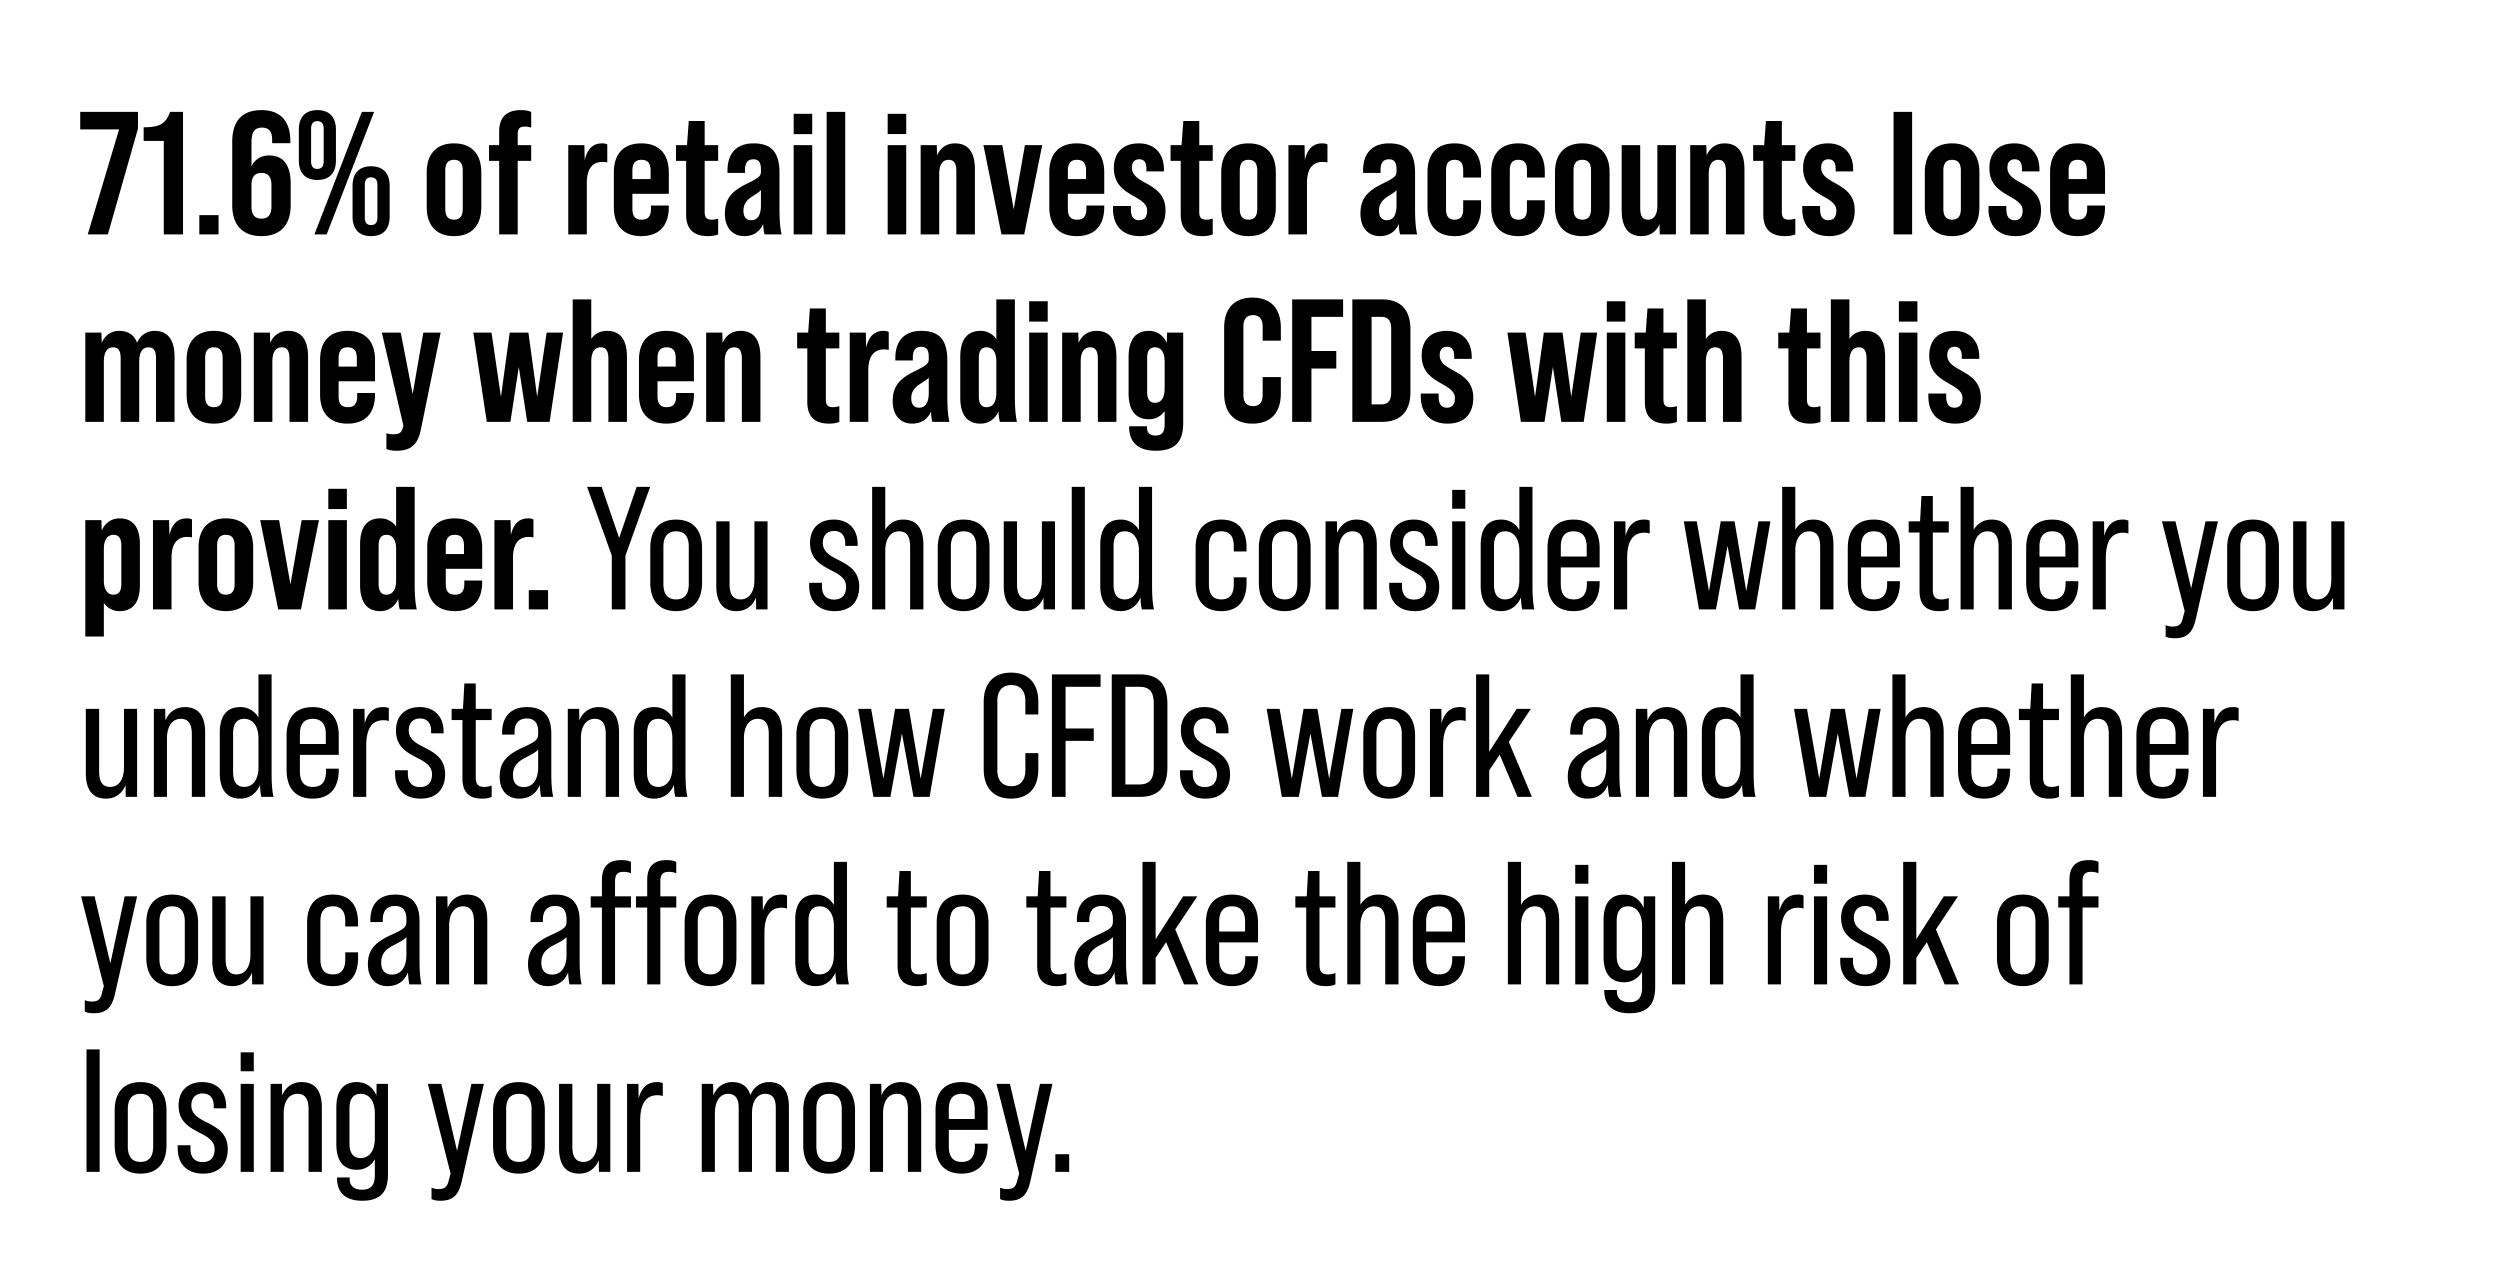 <svg width="160" height="82" viewBox="0 0 160 82" fill="none" xmlns="http://www.w3.org/2000/svg"><path fill="#fff" d="M0 0h160v82H0z"/><path d="M5.616 15h1.288L8.83 8.235V7.16H5.134v1.12h2.487L5.616 15zm4.866 0h1.232V7.16h-.829c-.28.762-.65.986-1.691.986v.873h1.288V15zm2.274 0h1.232v-1.232h-1.232V15zm3.978.112c1.21 0 1.87-.717 1.87-1.971v-1.4c0-1.154-.46-1.792-1.366-1.792-.515 0-.896.224-1.143.683v-1.5c0-.751.247-.964.684-.964.392 0 .638.213.638.773v.224h1.165v-.146c0-1.254-.628-1.971-1.837-1.971-1.277 0-1.882.717-1.882 2.038v4.055c0 1.254.661 1.971 1.87 1.971zm0-1.12c-.426 0-.639-.246-.639-.762v-1.388c0-.527.213-.773.639-.773.425 0 .638.246.638.773v1.388c0 .516-.213.762-.638.762zm3.579-2.475c.773 0 1.187-.448 1.187-1.255v-1.96c0-.806-.414-1.254-1.187-1.254-.773 0-1.187.448-1.187 1.254v1.96c0 .807.414 1.255 1.187 1.255zM20.123 15h.784l3.035-7.84h-.784L20.123 15zm.19-4.189c-.258 0-.403-.145-.403-.493V8.246c0-.347.145-.492.403-.492.246 0 .403.145.403.492v2.072c0 .348-.157.493-.403.493zm3.438 4.301c.773 0 1.188-.448 1.188-1.254v-1.96c0-.807-.415-1.255-1.188-1.255-.772 0-1.187.448-1.187 1.255v1.96c0 .806.415 1.254 1.187 1.254zm0-.706c-.257 0-.403-.145-.403-.492v-2.072c0-.348.146-.493.403-.493.247 0 .404.145.404.493v2.072c0 .347-.157.492-.404.492zm5.306.706c1.12 0 1.747-.672 1.747-1.86v-2.217c0-1.187-.627-1.859-1.747-1.859s-1.747.672-1.747 1.86v2.217c0 1.187.627 1.859 1.747 1.859zm0-1.053c-.426 0-.56-.291-.56-.694v-2.442c0-.392.123-.694.56-.694.437 0 .56.302.56.694v2.442c0 .403-.134.694-.56.694zm4.536-5.958c.123 0 .258.022.403.067V7.16a1.72 1.72 0 00-.65-.112c-.94 0-1.4.46-1.4 1.389v.851h-.649v1.008h.65V15h1.187v-4.704h.862V9.288h-.862v-.694c0-.359.123-.493.46-.493zm4.937 1.075c-.582 0-.952.358-1.109 1.075l-.022-.963h-1.03V15h1.187v-3.293c0-.885.347-1.344 1.008-1.344.1 0 .213.011.302.034V9.243a.716.716 0 00-.336-.067zm2.515 0c-1.143 0-1.759.672-1.759 1.86v2.217c0 1.187.616 1.859 1.759 1.859 1.142 0 1.758-.672 1.758-1.86v-.1h-1.142v.213c0 .504-.213.694-.594.694-.392 0-.593-.19-.593-.694v-.963h2.33v-1.367c0-1.187-.617-1.859-1.76-1.859zm-.572 2.285v-.538c0-.504.213-.694.583-.694s.582.19.582.694v.538h-1.164zm5.489-1.165V9.288h-.863V7.742H44.08l-.112 1.546h-.706v1.008h.65v3.427c0 .93.46 1.389 1.4 1.389.247 0 .448-.034.65-.112v-1.008c-.146.045-.28.067-.404.067-.336 0-.459-.134-.459-.493v-3.27h.863zM50.022 15c-.079-.325-.135-.84-.135-1.646v-2.296c0-1.255-.47-1.882-1.657-1.882-1.098 0-1.67.638-1.67 1.747v.146h1.12v-.213c0-.426.169-.66.538-.66.336 0 .482.19.482.649v.112c0 .313-.112.414-.93.817-1.008.493-1.377 1.008-1.377 1.904 0 .885.481 1.434 1.243 1.434.571 0 .997-.28 1.21-.784.01.358.056.605.09.672h1.086zm-1.938-.907c-.336 0-.504-.213-.504-.616 0-.37.18-.661.538-.885.313-.202.492-.314.582-.426v.975c0 .627-.213.952-.616.952zm2.711-5.51h1.187v-1.3h-1.187v1.3zm0 6.417h1.187V9.288h-1.187V15zm2.111 0h1.187V7.16h-1.187V15zm3.905-6.418h1.187V7.283h-1.187v1.3zm0 6.418h1.187V9.288h-1.187V15zm4.306-5.824c-.526 0-.94.28-1.142.773l-.023-.661h-1.03V15h1.187v-3.853c0-.683.269-.918.605-.918.358 0 .492.257.492.75V15h1.188v-4.155c0-1.176-.482-1.669-1.277-1.669zM64.093 15h1.456l1.153-5.712h-1.108l-.717 4.11-.728-4.11h-1.21L64.093 15zm4.82-5.824c-1.142 0-1.758.672-1.758 1.86v2.217c0 1.187.616 1.859 1.758 1.859 1.143 0 1.759-.672 1.759-1.86v-.1h-1.143v.213c0 .504-.212.694-.593.694-.392 0-.594-.19-.594-.694v-.963h2.33v-1.367c0-1.187-.616-1.859-1.759-1.859zm-.57 2.285v-.538c0-.504.212-.694.582-.694s.582.19.582.694v.538h-1.165zm4.614 3.651c1.086 0 1.635-.65 1.635-1.658 0-1.019-.672-1.41-1.277-1.747-.47-.257-.873-.504-.873-.974 0-.392.213-.538.459-.538.291 0 .47.157.47.616v.157h1.12v-.123c0-1.042-.627-1.669-1.601-1.669-1.053 0-1.602.627-1.602 1.58 0 1.074.695 1.466 1.3 1.814.447.257.828.481.828.907 0 .448-.213.616-.515.616-.302 0-.526-.18-.526-.695v-.212h-1.143v.179c0 1.097.627 1.747 1.725 1.747zm4.658-4.816V9.288h-.862V7.742h-1.02l-.112 1.546h-.705v1.008h.65v3.427c0 .93.459 1.389 1.4 1.389.246 0 .447-.034.649-.112v-1.008c-.146.045-.28.067-.403.067-.336 0-.46-.134-.46-.493v-3.27h.863zm2.29 4.816c1.12 0 1.748-.672 1.748-1.86v-2.217c0-1.187-.628-1.859-1.748-1.859s-1.747.672-1.747 1.86v2.217c0 1.187.627 1.859 1.747 1.859zm0-1.053c-.425 0-.56-.291-.56-.694v-2.442c0-.392.124-.694.56-.694.437 0 .56.302.56.694v2.442c0 .403-.134.694-.56.694zm4.716-4.883c-.583 0-.952.358-1.109 1.075l-.022-.963h-1.03V15h1.186v-3.293c0-.885.348-1.344 1.008-1.344.101 0 .213.011.303.034V9.243a.716.716 0 00-.336-.067zM90.698 15c-.078-.325-.134-.84-.134-1.646v-2.296c0-1.255-.47-1.882-1.658-1.882-1.098 0-1.669.638-1.669 1.747v.146h1.12v-.213c0-.426.168-.66.538-.66.336 0 .481.19.481.649v.112c0 .313-.112.414-.93.817-1.007.493-1.377 1.008-1.377 1.904 0 .885.482 1.434 1.243 1.434.572 0 .997-.28 1.21-.784.011.358.056.605.09.672h1.086zm-1.938-.907c-.336 0-.504-.213-.504-.616 0-.37.18-.661.538-.885.314-.202.493-.314.582-.426v.975c0 .627-.212.952-.616.952zm4.336 1.019c1.142 0 1.69-.717 1.69-1.837v-.459h-1.142v.571c0 .426-.145.672-.548.672-.404 0-.55-.246-.55-.672v-2.486c0-.426.146-.672.55-.672.403 0 .548.246.548.672v.459h1.143v-.347c0-1.12-.549-1.837-1.691-1.837-1.132 0-1.736.672-1.736 1.837v2.262c0 1.165.605 1.837 1.736 1.837zm4.08 0c1.142 0 1.69-.717 1.69-1.837v-.459h-1.142v.571c0 .426-.145.672-.549.672-.403 0-.548-.246-.548-.672v-2.486c0-.426.145-.672.548-.672.404 0 .55.246.55.672v.459h1.142v-.347c0-1.12-.55-1.837-1.692-1.837-1.13 0-1.736.672-1.736 1.837v2.262c0 1.165.605 1.837 1.736 1.837zm4.09 0c1.12 0 1.747-.672 1.747-1.86v-2.217c0-1.187-.627-1.859-1.747-1.859s-1.747.672-1.747 1.86v2.217c0 1.187.627 1.859 1.747 1.859zm0-1.053c-.425 0-.56-.291-.56-.694v-2.442c0-.392.123-.694.56-.694.437 0 .56.302.56.694v2.442c0 .403-.134.694-.56.694zm4.805-4.771v3.853c0 .683-.268.918-.604.918-.359 0-.493-.257-.493-.75V9.288h-1.187v4.155c0 1.176.481 1.669 1.276 1.669.527 0 .941-.28 1.143-.773l.022.661h1.031V9.288h-1.188zm4.297-.112c-.526 0-.94.28-1.142.773l-.022-.661h-1.031V15h1.187v-3.853c0-.683.269-.918.605-.918.359 0 .493.257.493.75V15h1.187v-4.155c0-1.176-.481-1.669-1.277-1.669zm4.533 1.12V9.288h-.863V7.742h-1.019l-.112 1.546h-.705v1.008h.649v3.427c0 .93.459 1.389 1.4 1.389.247 0 .448-.034.65-.112v-1.008a1.38 1.38 0 01-.403.067c-.336 0-.46-.134-.46-.493v-3.27h.863zm2.167 4.816c1.086 0 1.635-.65 1.635-1.658 0-1.019-.672-1.41-1.277-1.747-.47-.257-.873-.504-.873-.974 0-.392.212-.538.459-.538.291 0 .47.157.47.616v.157h1.12v-.123c0-1.042-.627-1.669-1.601-1.669-1.053 0-1.602.627-1.602 1.58 0 1.074.694 1.466 1.299 1.814.448.257.829.481.829.907 0 .448-.213.616-.515.616-.303 0-.527-.18-.527-.695v-.212h-1.142v.179c0 1.097.627 1.747 1.725 1.747zm4.121-.112h1.187V7.16h-1.187V15zm3.746.112c1.12 0 1.747-.672 1.747-1.86v-2.217c0-1.187-.627-1.859-1.747-1.859s-1.747.672-1.747 1.86v2.217c0 1.187.627 1.859 1.747 1.859zm0-1.053c-.426 0-.56-.291-.56-.694v-2.442c0-.392.123-.694.56-.694.437 0 .56.302.56.694v2.442c0 .403-.134.694-.56.694zm4.055 1.053c1.086 0 1.635-.65 1.635-1.658 0-1.019-.672-1.41-1.277-1.747-.47-.257-.874-.504-.874-.974 0-.392.213-.538.46-.538.291 0 .47.157.47.616v.157h1.12v-.123c0-1.042-.627-1.669-1.602-1.669-1.052 0-1.601.627-1.601 1.58 0 1.074.694 1.466 1.299 1.814.448.257.829.481.829.907 0 .448-.213.616-.515.616-.303 0-.527-.18-.527-.695v-.212h-1.142v.179c0 1.097.627 1.747 1.725 1.747zm3.973-5.936c-1.142 0-1.758.672-1.758 1.86v2.217c0 1.187.616 1.859 1.758 1.859 1.143 0 1.759-.672 1.759-1.86v-.1h-1.143v.213c0 .504-.212.694-.593.694-.392 0-.594-.19-.594-.694v-.963h2.33v-1.367c0-1.187-.616-1.859-1.759-1.859zm-.571 2.285v-.538c0-.504.213-.694.583-.694.369 0 .582.19.582.694v.538h-1.165zM9.894 21.176c-.504 0-.918.28-1.12.762-.201-.527-.593-.762-1.142-.762-.515 0-.918.28-1.12.773l-.022-.661H5.46V27h1.186v-3.853c0-.672.258-.918.594-.918.38 0 .482.302.482.694V27h1.187v-3.853c0-.672.257-.918.593-.918.381 0 .482.302.482.694V27h1.187v-4.155c0-1.165-.481-1.669-1.277-1.669zm3.796 5.936c1.12 0 1.747-.672 1.747-1.86v-2.217c0-1.187-.627-1.859-1.747-1.859s-1.747.672-1.747 1.86v2.217c0 1.187.627 1.859 1.747 1.859zm0-1.053c-.426 0-.56-.291-.56-.694v-2.442c0-.392.123-.694.56-.694.437 0 .56.302.56.694v2.442c0 .403-.135.694-.56.694zm4.749-4.883c-.527 0-.941.28-1.143.773l-.022-.661h-1.03V27h1.187v-3.853c0-.683.269-.918.605-.918.358 0 .492.257.492.75V27h1.188v-4.155c0-1.176-.482-1.669-1.277-1.669zm3.804 0c-1.142 0-1.758.672-1.758 1.86v2.217c0 1.187.616 1.859 1.758 1.859 1.143 0 1.759-.672 1.759-1.86v-.1h-1.143v.213c0 .504-.213.694-.594.694-.392 0-.593-.19-.593-.694v-.963h2.33v-1.367c0-1.187-.616-1.859-1.759-1.859zm-.571 2.285v-.538c0-.504.213-.694.582-.694.37 0 .583.19.583.694v.538h-1.165zm3.696 5.387c.919 0 1.367-.38 1.568-1.355l1.266-6.205h-1.109l-.683 3.931-.762-3.931h-1.21l1.378 5.947-.022.079c-.078.37-.224.481-.627.481-.157 0-.303-.022-.437-.067v1.008c.202.09.426.112.638.112zM31.154 27h1.512l.537-3.517.538 3.517h1.433l.863-5.712h-1.053l-.605 4.11-.56-4.11h-1.198l-.56 4.11-.605-4.11h-1.165L31.154 27zm7.694-5.824c-.425 0-.784.18-1.008.515V19.16h-1.187V27h1.187v-3.853c0-.683.269-.918.605-.918.358 0 .493.257.493.75V27h1.187v-4.155c0-1.176-.482-1.669-1.277-1.669zm3.805 0c-1.143 0-1.759.672-1.759 1.86v2.217c0 1.187.616 1.859 1.759 1.859 1.142 0 1.758-.672 1.758-1.86v-.1h-1.142v.213c0 .504-.213.694-.594.694-.392 0-.594-.19-.594-.694v-.963h2.33v-1.367c0-1.187-.616-1.859-1.758-1.859zm-.572 2.285v-.538c0-.504.213-.694.583-.694s.582.19.582.694v.538h-1.165zm5.31-2.285c-.527 0-.941.28-1.143.773l-.023-.661h-1.03V27h1.187v-3.853c0-.683.27-.918.605-.918.358 0 .493.257.493.75V27h1.187v-4.155c0-1.176-.482-1.669-1.277-1.669zm6.325 1.12v-1.008h-.862v-1.546h-1.02l-.111 1.546h-.706v1.008h.65v3.427c0 .93.459 1.389 1.4 1.389.246 0 .448-.034.65-.112v-1.008c-.146.045-.28.067-.404.067-.336 0-.459-.134-.459-.493v-3.27h.862zm2.828-1.12c-.582 0-.952.358-1.109 1.075l-.022-.963h-1.03V27h1.187v-3.293c0-.885.347-1.344 1.008-1.344.1 0 .213.011.302.034v-1.154a.716.716 0 00-.336-.067zM60.762 27c-.078-.325-.134-.84-.134-1.646v-2.296c0-1.255-.47-1.882-1.658-1.882-1.097 0-1.669.638-1.669 1.747v.146h1.12v-.213c0-.426.168-.66.538-.66.336 0 .482.19.482.649v.112c0 .313-.112.414-.93.817-1.008.493-1.378 1.008-1.378 1.904 0 .885.482 1.434 1.244 1.434.57 0 .996-.28 1.21-.784.01.358.055.605.089.672h1.086zm-1.937-.907c-.336 0-.504-.213-.504-.616 0-.37.179-.661.537-.885.314-.202.493-.314.583-.426v.975c0 .627-.213.952-.616.952zm6.261.907c-.078-.325-.134-.84-.134-1.646V19.16h-1.187v2.542a1.209 1.209 0 00-1.02-.526c-.784 0-1.288.493-1.288 1.669v2.598c0 1.176.504 1.669 1.288 1.669.527 0 .952-.291 1.154-.784.022.358.067.605.1.672h1.087zm-1.937-.94c-.392 0-.504-.303-.504-.695v-2.442c0-.392.112-.694.504-.694.336 0 .616.246.616.918v1.994c0 .672-.28.918-.616.918zm2.718-5.478h1.187v-1.299h-1.187v1.3zm0 6.418h1.187v-5.712h-1.187V27zm4.306-5.824c-.526 0-.94.28-1.142.773l-.023-.661h-1.03V27h1.187v-3.853c0-.683.269-.918.605-.918.358 0 .493.257.493.75V27h1.187v-4.155c0-1.176-.482-1.669-1.277-1.669zm4.521.112l-.022.672c-.202-.493-.627-.784-1.142-.784-.796 0-1.3.493-1.3 1.669v2.318c0 1.176.504 1.669 1.3 1.669.425 0 .772-.19 1.007-.526v.862c0 .504-.19.706-.593.706-.37 0-.538-.202-.538-.504v-.09h-1.142v.034c0 .985.571 1.534 1.702 1.534 1.333 0 1.759-.672 1.759-1.77v-5.79h-1.03zm-.773 4.491c-.392 0-.504-.302-.504-.694v-2.162c0-.392.112-.694.504-.694.336 0 .616.246.616.918v1.714c0 .672-.28.918-.616.918zm6.238 1.333c1.187 0 1.814-.717 1.814-1.926v-1.053H80.81v1.142c0 .515-.247.717-.616.717-.37 0-.616-.202-.616-.717v-4.379c0-.515.246-.728.616-.728s.616.213.616.728v.907h1.164v-.829c0-1.21-.627-1.926-1.814-1.926s-1.814.717-1.814 1.926v4.212c0 1.21.627 1.926 1.814 1.926zm2.54-.112h1.233v-3.416h1.59v-1.12h-1.59V20.28h2.027v-1.12h-3.26V27zm3.85 0h1.882c1.232 0 1.837-.683 1.837-1.938v-3.964c0-1.255-.605-1.938-1.837-1.938H86.55V27zm1.233-1.12v-5.6h.627c.392 0 .627.202.627.762v4.076c0 .56-.235.762-.627.762h-.627zm4.873 1.232c1.087 0 1.635-.65 1.635-1.658 0-1.019-.672-1.41-1.276-1.747-.47-.257-.874-.504-.874-.974 0-.392.213-.538.46-.538.29 0 .47.157.47.616v.157h1.12v-.123c0-1.042-.627-1.669-1.602-1.669-1.053 0-1.601.627-1.601 1.58 0 1.074.694 1.466 1.299 1.814.448.257.829.481.829.907 0 .448-.213.616-.516.616-.302 0-.526-.18-.526-.695v-.212H90.93v.179c0 1.097.627 1.747 1.724 1.747zM97.336 27h1.512l.538-3.517.538 3.517h1.433l.863-5.712h-1.053l-.605 4.11-.56-4.11h-1.198l-.56 4.11-.605-4.11h-1.165L97.336 27zm5.5-6.418h1.187v-1.299h-1.187v1.3zm0 6.418h1.187v-5.712h-1.187V27zm4.485-4.704v-1.008h-.862v-1.546h-1.02l-.112 1.546h-.705v1.008h.649v3.427c0 .93.46 1.389 1.4 1.389.247 0 .448-.034.65-.112v-1.008a1.38 1.38 0 01-.403.067c-.336 0-.459-.134-.459-.493v-3.27h.862zm2.862-1.12c-.426 0-.784.18-1.008.515V19.16h-1.188V27h1.188v-3.853c0-.683.268-.918.604-.918.359 0 .493.257.493.75V27h1.187v-4.155c0-1.176-.481-1.669-1.276-1.669zm6.326 1.12v-1.008h-.863v-1.546h-1.019l-.112 1.546h-.706v1.008h.65v3.427c0 .93.459 1.389 1.4 1.389.246 0 .448-.034.65-.112v-1.008c-.146.045-.28.067-.404.067-.336 0-.459-.134-.459-.493v-3.27h.863zm2.861-1.12c-.426 0-.784.18-1.008.515V19.16h-1.187V27h1.187v-3.853c0-.683.269-.918.605-.918.358 0 .493.257.493.75V27h1.187v-4.155c0-1.176-.482-1.669-1.277-1.669zm2.158-.594h1.187v-1.299h-1.187v1.3zm0 6.418h1.187v-5.712h-1.187V27zm3.612.112c1.086 0 1.635-.65 1.635-1.658 0-1.019-.672-1.41-1.277-1.747-.47-.257-.874-.504-.874-.974 0-.392.213-.538.46-.538.291 0 .47.157.47.616v.157h1.12v-.123c0-1.042-.627-1.669-1.602-1.669-1.052 0-1.601.627-1.601 1.58 0 1.074.694 1.466 1.299 1.814.448.257.829.481.829.907 0 .448-.213.616-.515.616-.303 0-.527-.18-.527-.695v-.212h-1.142v.179c0 1.097.627 1.747 1.725 1.747zM7.654 33.176c-.515 0-.94.291-1.142.784l-.022-.672H5.46v7.448h1.186v-2.15a1.19 1.19 0 001.008.526c.796 0 1.3-.493 1.3-1.669v-2.598c0-1.176-.504-1.669-1.3-1.669zm.112 4.189c0 .392-.112.694-.504.694-.336 0-.616-.246-.616-.918v-1.994c0-.672.28-.918.616-.918.392 0 .504.302.504.694v2.442zm4.186-4.189c-.582 0-.952.358-1.109 1.075l-.022-.963H9.79V39h1.187v-3.293c0-.885.347-1.344 1.008-1.344.1 0 .212.011.302.034v-1.154a.716.716 0 00-.336-.067zm2.503 5.936c1.12 0 1.748-.672 1.748-1.86v-2.217c0-1.187-.628-1.859-1.748-1.859s-1.747.672-1.747 1.86v2.217c0 1.187.627 1.859 1.747 1.859zm0-1.053c-.425 0-.56-.291-.56-.694v-2.442c0-.392.123-.694.56-.694.437 0 .56.302.56.694v2.442c0 .403-.134.694-.56.694zm3.35.941h1.456l1.154-5.712h-1.109l-.717 4.11-.728-4.11h-1.21L17.806 39zm3.207-6.418H22.2v-1.299h-1.188v1.3zm0 6.418H22.2v-5.712h-1.188V39zm5.662 0c-.079-.325-.135-.84-.135-1.646V31.16h-1.187v2.542a1.209 1.209 0 00-1.02-.526c-.783 0-1.287.493-1.287 1.669v2.598c0 1.176.504 1.669 1.288 1.669.526 0 .952-.291 1.154-.784.022.358.067.605.1.672h1.087zm-1.938-.94c-.392 0-.504-.303-.504-.695v-2.442c0-.392.112-.694.504-.694.336 0 .616.246.616.918v1.994c0 .672-.28.918-.616.918zm4.365-4.884c-1.142 0-1.758.672-1.758 1.86v2.217c0 1.187.616 1.859 1.758 1.859s1.758-.672 1.758-1.86v-.1h-1.142v.213c0 .504-.213.694-.594.694-.392 0-.593-.19-.593-.694v-.963h2.33v-1.367c0-1.187-.617-1.859-1.76-1.859zm-.571 2.285v-.538c0-.504.212-.694.582-.694s.583.19.583.694v.538H28.53zm5.275-2.285c-.582 0-.952.358-1.109 1.075l-.022-.963h-1.03V39h1.187v-3.293c0-.885.347-1.344 1.008-1.344.1 0 .213.011.302.034v-1.154a.716.716 0 00-.336-.067zM33.843 39h1.232v-1.232h-1.232V39zm5.312 0h.874v-3.438l1.579-4.402h-.863l-1.12 3.27-1.12-3.27h-.93l1.58 4.402V39zm4.12.112c1.064 0 1.658-.66 1.658-1.826V35.07c0-1.165-.594-1.815-1.658-1.815-1.075 0-1.657.65-1.657 1.815v2.217c0 1.165.582 1.826 1.657 1.826zm0-.75c-.582 0-.817-.381-.817-.997V34.99c0-.604.235-.985.817-.985.583 0 .807.38.807.985v2.375c0 .616-.235.997-.807.997zm5.008-4.996v3.741c0 .84-.381 1.255-.885 1.255-.493 0-.706-.336-.706-.986v-4.01h-.85v4.11c0 1.132.47 1.636 1.298 1.636.572 0 1.02-.314 1.244-.862l.01.75h.729v-5.634h-.84zm5.139 5.746c1.008 0 1.568-.605 1.568-1.568 0-1.008-.694-1.378-1.322-1.702-.537-.27-1.008-.527-1.008-1.098 0-.515.325-.762.717-.762.426 0 .717.247.717.818v.134h.795v-.112c0-.985-.605-1.568-1.523-1.568-.963 0-1.523.583-1.523 1.501 0 1.042.705 1.4 1.333 1.736.515.258.974.515.974 1.064 0 .571-.314.818-.773.818s-.773-.258-.773-.863v-.212h-.817v.19c0 1.02.605 1.624 1.635 1.624zm4.378-5.858c-.504 0-.896.236-1.143.65V31.16h-.84V39h.84v-3.74c0-.84.381-1.255.885-1.255.493 0 .706.336.706.985V39h.85v-4.122c0-1.12-.47-1.624-1.298-1.624zm3.872 5.858c1.064 0 1.658-.66 1.658-1.826V35.07c0-1.165-.594-1.815-1.658-1.815-1.075 0-1.657.65-1.657 1.815v2.217c0 1.165.582 1.826 1.657 1.826zm0-.75c-.582 0-.817-.381-.817-.997V34.99c0-.604.235-.985.817-.985.583 0 .807.38.807.985v2.375c0 .616-.236.997-.807.997zm5.008-4.996v3.741c0 .84-.381 1.255-.885 1.255-.493 0-.706-.336-.706-.986v-4.01h-.85v4.11c0 1.132.47 1.636 1.298 1.636.572 0 1.02-.314 1.243-.862l.012.75h.728v-5.634h-.84zM68.592 39h.84v-7.84h-.84V39zm5.263 0c-.078-.325-.123-.818-.123-1.534V31.16h-.84v2.766a1.305 1.305 0 00-1.165-.672c-.817 0-1.31.504-1.31 1.624v2.599c0 1.12.493 1.635 1.31 1.635.583 0 1.03-.325 1.266-.874.011.37.045.639.09.762h.772zm-1.87-.638c-.515 0-.717-.37-.717-.952v-2.464c0-.572.202-.941.717-.941.515 0 .907.425.907 1.254v1.848c0 .829-.392 1.255-.907 1.255zm6.18.75c1.087 0 1.614-.683 1.614-1.803v-.359h-.818v.437c0 .627-.235.975-.795.975s-.795-.348-.795-.975v-2.419c0-.627.235-.963.795-.963s.795.336.795.963v.325h.818v-.247c0-1.12-.527-1.792-1.613-1.792-1.075 0-1.647.639-1.647 1.792v2.263c0 1.153.572 1.803 1.647 1.803zm4.059 0c1.064 0 1.657-.66 1.657-1.826V35.07c0-1.165-.593-1.815-1.657-1.815-1.075 0-1.658.65-1.658 1.815v2.217c0 1.165.583 1.826 1.658 1.826zm0-.75c-.583 0-.818-.381-.818-.997V34.99c0-.604.235-.985.818-.985.582 0 .806.38.806.985v2.375c0 .616-.235.997-.806.997zm4.593-5.108c-.571 0-1.02.314-1.243.852l-.011-.74h-.728V39h.84v-3.74c0-.84.38-1.255.884-1.255.493 0 .706.336.706.985V39h.851v-4.122c0-1.12-.47-1.624-1.3-1.624zm3.727 5.858c1.008 0 1.568-.605 1.568-1.568 0-1.008-.695-1.378-1.322-1.702-.537-.27-1.008-.527-1.008-1.098 0-.515.325-.762.717-.762.426 0 .717.247.717.818v.134h.795v-.112c0-.985-.605-1.568-1.523-1.568-.963 0-1.523.583-1.523 1.501 0 1.042.705 1.4 1.332 1.736.516.258.975.515.975 1.064 0 .571-.314.818-.773.818-.46 0-.773-.258-.773-.863v-.212h-.817v.19c0 1.02.604 1.624 1.635 1.624zm2.395-6.552h.84v-1.21h-.84v1.21zm0 6.44h.84v-5.634h-.84V39zm5.263 0c-.078-.325-.123-.818-.123-1.534V31.16h-.84v2.766a1.305 1.305 0 00-1.165-.672c-.818 0-1.31.504-1.31 1.624v2.599c0 1.12.492 1.635 1.31 1.635.582 0 1.03-.325 1.266-.874.01.37.044.639.09.762h.772zm-1.87-.638c-.516 0-.717-.37-.717-.952v-2.464c0-.572.201-.941.717-.941.515 0 .907.425.907 1.254v1.848c0 .829-.392 1.255-.907 1.255zm4.376-5.108c-1.086 0-1.668.65-1.668 1.815v2.217c0 1.165.582 1.826 1.668 1.826 1.076 0 1.669-.66 1.669-1.826v-.09h-.817v.169c0 .683-.292.997-.84.997-.549 0-.83-.314-.83-.997v-1.053h2.487v-1.243c0-1.165-.593-1.815-1.669-1.815zm-.817 2.364v-.628c0-.672.28-.985.817-.985.538 0 .84.313.84.985v.628h-1.657zm5.321-2.364c-.593 0-.985.336-1.176 1.042l-.011-.93h-.728V39h.84v-3.282c0-1.086.37-1.624 1.098-1.624.123 0 .235.012.347.056v-.828a.78.78 0 00-.37-.068zM108.737 39h1.087l.739-4.066.739 4.066h1.031l.974-5.634h-.762l-.784 4.47-.75-4.47h-.885l-.75 4.47-.784-4.47h-.829l.974 5.634zm7.305-5.746c-.504 0-.896.236-1.143.65V31.16h-.84V39h.84v-3.74c0-.84.381-1.255.885-1.255.493 0 .706.336.706.985V39h.851v-4.122c0-1.12-.47-1.624-1.299-1.624zm3.884 0c-1.087 0-1.669.65-1.669 1.815v2.217c0 1.165.582 1.826 1.669 1.826 1.075 0 1.668-.66 1.668-1.826v-.09h-.817v.169c0 .683-.291.997-.84.997-.549 0-.829-.314-.829-.997v-1.053h2.486v-1.243c0-1.165-.593-1.815-1.668-1.815zm-.818 2.364v-.628c0-.672.28-.985.818-.985.537 0 .84.313.84.985v.628h-1.658zm5.613-1.535v-.717h-1.02v-1.624h-.728l-.089 1.624h-.728v.717h.694v3.741c0 .862.403 1.288 1.243 1.288.247 0 .426-.022.628-.112v-.728c-.168.067-.325.09-.471.09-.403 0-.549-.18-.549-.628v-3.65h1.02zm2.74-.829c-.504 0-.896.236-1.143.65V31.16h-.84V39h.84v-3.74c0-.84.381-1.255.885-1.255.493 0 .706.336.706.985V39h.851v-4.122c0-1.12-.471-1.624-1.299-1.624zm3.883 0c-1.086 0-1.668.65-1.668 1.815v2.217c0 1.165.582 1.826 1.668 1.826 1.076 0 1.669-.66 1.669-1.826v-.09h-.817v.169c0 .683-.292.997-.84.997-.549 0-.829-.314-.829-.997v-1.053h2.486v-1.243c0-1.165-.593-1.815-1.669-1.815zm-.817 2.364v-.628c0-.672.28-.985.817-.985.538 0 .84.313.84.985v.628h-1.657zm5.321-2.364c-.593 0-.985.336-1.176 1.042l-.011-.93h-.728V39h.84v-3.282c0-1.086.37-1.624 1.098-1.624.123 0 .235.012.347.056v-.828a.78.78 0 00-.37-.068zm3.324 7.594c.773 0 1.153-.336 1.355-1.21l1.422-6.272h-.795l-.918 4.29-1.008-4.29h-.863l1.456 5.746-.112.403c-.1.46-.268.583-.66.583a.971.971 0 01-.448-.09v.728c.156.09.369.112.571.112zm5.024-1.736c1.064 0 1.657-.66 1.657-1.826V35.07c0-1.165-.593-1.815-1.657-1.815-1.075 0-1.658.65-1.658 1.815v2.217c0 1.165.583 1.826 1.658 1.826zm0-.75c-.583 0-.818-.381-.818-.997V34.99c0-.604.235-.985.818-.985.582 0 .806.38.806.985v2.375c0 .616-.235.997-.806.997zm5.007-4.996v3.741c0 .84-.381 1.255-.885 1.255-.492 0-.705-.336-.705-.986v-4.01h-.851v4.11c0 1.132.47 1.636 1.299 1.636.571 0 1.019-.314 1.243-.862l.011.75h.728v-5.634h-.84zm-141.269 12v3.741c0 .84-.38 1.255-.884 1.255-.493 0-.706-.336-.706-.986v-4.01h-.851v4.11c0 1.132.47 1.636 1.299 1.636.571 0 1.02-.314 1.243-.862l.011.75h.728v-5.634h-.84zm3.895-.112c-.57 0-1.019.314-1.243.852l-.011-.74h-.728V51h.84v-3.74c0-.84.38-1.255.885-1.255.493 0 .705.336.705.985V51h.852v-4.122c0-1.12-.47-1.624-1.3-1.624zM17.505 51c-.078-.325-.123-.818-.123-1.534V43.16h-.84v2.766a1.305 1.305 0 00-1.165-.672c-.818 0-1.31.504-1.31 1.624v2.599c0 1.12.492 1.635 1.31 1.635.582 0 1.03-.325 1.266-.874.01.37.044.639.09.762h.772zm-1.87-.638c-.515 0-.717-.37-.717-.952v-2.464c0-.572.202-.941.717-.941.515 0 .907.425.907 1.254v1.848c0 .829-.392 1.255-.907 1.255zm4.377-5.108c-1.087 0-1.67.65-1.67 1.815v2.217c0 1.165.583 1.826 1.67 1.826 1.075 0 1.668-.66 1.668-1.826v-.09h-.817v.169c0 .683-.291.997-.84.997-.549 0-.829-.314-.829-.997v-1.053h2.486v-1.243c0-1.165-.593-1.815-1.668-1.815zm-.818 2.364v-.628c0-.672.28-.985.818-.985.537 0 .84.313.84.985v.628h-1.658zm5.321-2.364c-.593 0-.985.336-1.176 1.042l-.01-.93H22.6V51h.84v-3.282c0-1.086.37-1.624 1.098-1.624.123 0 .235.012.347.056v-.828a.78.78 0 00-.37-.068zm2.405 5.858c1.008 0 1.568-.605 1.568-1.568 0-1.008-.694-1.378-1.321-1.702-.538-.27-1.008-.527-1.008-1.098 0-.515.325-.762.717-.762.425 0 .716.247.716.818v.134h.796v-.112c0-.985-.605-1.568-1.524-1.568-.963 0-1.523.583-1.523 1.501 0 1.042.706 1.4 1.333 1.736.515.258.974.515.974 1.064 0 .571-.313.818-.772.818-.46 0-.773-.258-.773-.863v-.212h-.818v.19c0 1.02.605 1.624 1.635 1.624zm4.547-5.029v-.717h-1.019v-1.624h-.728l-.09 1.624h-.727v.717h.694v3.741c0 .862.403 1.288 1.243 1.288.247 0 .426-.022.627-.112v-.728c-.168.067-.324.09-.47.09-.403 0-.549-.18-.549-.628v-3.65h1.02zM35.406 51c-.078-.325-.123-.829-.123-1.534v-2.51c0-1.12-.482-1.702-1.557-1.702-1.008 0-1.59.583-1.59 1.636v.123h.795v-.168c0-.56.29-.863.784-.863.481 0 .728.28.728.84v.135c0 .38-.123.493-1.064.918-1.02.482-1.4.975-1.4 1.848 0 .851.481 1.389 1.254 1.389.627 0 1.087-.314 1.31-.874.023.359.056.65.09.762h.773zm-1.882-.627c-.459 0-.694-.28-.694-.773s.235-.829.795-1.109c.482-.246.706-.38.818-.526v1.131c0 .806-.347 1.277-.919 1.277zm4.796-5.119c-.571 0-1.02.314-1.243.852l-.011-.74h-.728V51h.84v-3.74c0-.84.38-1.255.884-1.255.493 0 .706.336.706.985V51h.851v-4.122c0-1.12-.47-1.624-1.299-1.624zM43.996 51c-.079-.325-.123-.818-.123-1.534V43.16h-.84v2.766a1.305 1.305 0 00-1.165-.672c-.818 0-1.31.504-1.31 1.624v2.599c0 1.12.492 1.635 1.31 1.635.582 0 1.03-.325 1.265-.874.012.37.045.639.09.762h.773zm-1.87-.638c-.516 0-.717-.37-.717-.952v-2.464c0-.572.201-.941.716-.941.516 0 .908.425.908 1.254v1.848c0 .829-.392 1.255-.908 1.255zm6.628-5.108c-.504 0-.896.236-1.142.65V43.16h-.84V51h.84v-3.74c0-.84.38-1.255.885-1.255.493 0 .705.336.705.985V51h.852v-4.122c0-1.12-.47-1.624-1.3-1.624zm3.873 5.858c1.064 0 1.657-.66 1.657-1.826V47.07c0-1.165-.593-1.815-1.657-1.815-1.075 0-1.658.65-1.658 1.815v2.217c0 1.165.583 1.826 1.658 1.826zm0-.75c-.583 0-.818-.381-.818-.997V46.99c0-.604.236-.985.818-.985s.806.38.806.985v2.375c0 .616-.235.997-.806.997zm3.271.638h1.087l.739-4.066.74 4.066h1.03l.974-5.634h-.762l-.784 4.47-.75-4.47h-.885l-.75 4.47-.784-4.47h-.829L55.898 51zm8.807.112c1.13 0 1.747-.706 1.747-1.87V48.2h-.829v1.098c0 .672-.347 1.019-.896 1.019s-.896-.347-.896-1.02v-4.435c0-.672.347-1.019.896-1.019s.896.347.896 1.02v.862h.829v-.807c0-1.176-.616-1.87-1.747-1.87-1.12 0-1.748.694-1.748 1.87v4.324c0 1.164.628 1.87 1.748 1.87zM67.323 51h.874v-3.584H70v-.795h-1.803v-2.666h2.24v-.795h-3.114V51zm3.829 0h1.792c1.21 0 1.77-.638 1.77-1.904v-4.032c0-1.266-.56-1.904-1.77-1.904h-1.792V51zm.873-.795v-6.25h.896c.616 0 .919.291.919 1.064v4.11c0 .773-.303 1.076-.919 1.076h-.896zm5.131.907c1.008 0 1.568-.605 1.568-1.568 0-1.008-.694-1.378-1.321-1.702-.538-.27-1.008-.527-1.008-1.098 0-.515.325-.762.717-.762.425 0 .716.247.716.818v.134h.796v-.112c0-.985-.605-1.568-1.524-1.568-.963 0-1.523.583-1.523 1.501 0 1.042.706 1.4 1.333 1.736.515.258.974.515.974 1.064 0 .571-.313.818-.772.818-.46 0-.773-.258-.773-.863v-.212h-.818v.19c0 1.02.605 1.624 1.635 1.624zM82.04 51h1.086l.74-4.066.739 4.066h1.03l.975-5.634h-.762l-.784 4.47-.75-4.47h-.885l-.75 4.47-.785-4.47h-.828L82.039 51zm6.868.112c1.064 0 1.657-.66 1.657-1.826V47.07c0-1.165-.593-1.815-1.657-1.815-1.076 0-1.658.65-1.658 1.815v2.217c0 1.165.582 1.826 1.658 1.826zm0-.75c-.583 0-.818-.381-.818-.997V46.99c0-.604.235-.985.818-.985.582 0 .806.38.806.985v2.375c0 .616-.235.997-.806.997zm4.526-5.108c-.594 0-.986.336-1.177 1.042l-.01-.93h-.729V51h.84v-3.282c0-1.086.37-1.624 1.098-1.624.123 0 .235.012.347.056v-.828a.78.78 0 00-.37-.068zM97.125 51h.918l-1.478-3.517 1.411-2.117h-.907L95.31 48.11v-4.95h-.84V51h.84v-1.702l.672-.997L97.125 51zm6.64 0c-.078-.325-.123-.829-.123-1.534v-2.51c0-1.12-.482-1.702-1.557-1.702-1.008 0-1.59.583-1.59 1.636v.123h.795v-.168c0-.56.291-.863.784-.863.482 0 .728.28.728.84v.135c0 .38-.123.493-1.064.918-1.019.482-1.4.975-1.4 1.848 0 .851.482 1.389 1.254 1.389.628 0 1.087-.314 1.311-.874.022.359.056.65.089.762h.773zm-1.881-.627c-.46 0-.695-.28-.695-.773s.235-.829.795-1.109c.482-.246.706-.38.818-.526v1.131c0 .806-.347 1.277-.918 1.277zm4.795-5.119c-.571 0-1.019.314-1.243.852l-.011-.74h-.728V51h.84v-3.74c0-.84.381-1.255.885-1.255.493 0 .705.336.705.985V51h.852v-4.122c0-1.12-.471-1.624-1.3-1.624zM112.355 51c-.078-.325-.123-.818-.123-1.534V43.16h-.84v2.766a1.305 1.305 0 00-1.165-.672c-.817 0-1.31.504-1.31 1.624v2.599c0 1.12.493 1.635 1.31 1.635.583 0 1.031-.325 1.266-.874.011.37.045.639.089.762h.773zm-1.87-.638c-.515 0-.717-.37-.717-.952v-2.464c0-.572.202-.941.717-.941.515 0 .907.425.907 1.254v1.848c0 .829-.392 1.255-.907 1.255zm5.307.638h1.087l.739-4.066.739 4.066h1.03l.975-5.634h-.762l-.784 4.47-.75-4.47h-.885l-.75 4.47-.784-4.47h-.829l.974 5.634zm7.305-5.746c-.504 0-.896.236-1.143.65V43.16h-.84V51h.84v-3.74c0-.84.381-1.255.885-1.255.493 0 .706.336.706.985V51h.851v-4.122c0-1.12-.471-1.624-1.299-1.624zm3.883 0c-1.086 0-1.668.65-1.668 1.815v2.217c0 1.165.582 1.826 1.668 1.826 1.076 0 1.669-.66 1.669-1.826v-.09h-.817v.169c0 .683-.292.997-.84.997-.549 0-.829-.314-.829-.997v-1.053h2.486v-1.243c0-1.165-.593-1.815-1.669-1.815zm-.817 2.364v-.628c0-.672.28-.985.817-.985.538 0 .84.313.84.985v.628h-1.657zm5.612-1.535v-.717h-1.019v-1.624h-.728l-.09 1.624h-.728v.717h.695v3.741c0 .862.403 1.288 1.243 1.288.246 0 .426-.022.627-.112v-.728c-.168.067-.325.09-.47.09-.403 0-.549-.18-.549-.628v-3.65h1.019zm2.74-.829c-.504 0-.896.236-1.142.65V43.16h-.84V51h.84v-3.74c0-.84.381-1.255.885-1.255.493 0 .705.336.705.985V51h.852v-4.122c0-1.12-.471-1.624-1.3-1.624zm3.884 0c-1.086 0-1.669.65-1.669 1.815v2.217c0 1.165.583 1.826 1.669 1.826 1.075 0 1.669-.66 1.669-1.826v-.09h-.818v.169c0 .683-.291.997-.84.997-.549 0-.829-.314-.829-.997v-1.053h2.487v-1.243c0-1.165-.594-1.815-1.669-1.815zm-.818 2.364v-.628c0-.672.28-.985.818-.985.538 0 .84.313.84.985v.628h-1.658zm5.322-2.364c-.594 0-.986.336-1.176 1.042l-.011-.93h-.728V51h.84v-3.282c0-1.086.369-1.624 1.097-1.624.123 0 .235.012.347.056v-.828a.779.779 0 00-.369-.068zM5.997 64.848c.773 0 1.153-.336 1.355-1.21l1.422-6.272H7.98l-.918 4.29-1.008-4.29H5.19l1.456 5.746-.112.403c-.1.46-.268.583-.66.583a.973.973 0 01-.448-.09v.728c.156.09.37.112.57.112zm5.024-1.736c1.064 0 1.657-.66 1.657-1.826V59.07c0-1.165-.593-1.815-1.657-1.815-1.076 0-1.658.65-1.658 1.815v2.217c0 1.165.582 1.826 1.658 1.826zm0-.75c-.583 0-.818-.381-.818-.997V58.99c0-.604.235-.985.818-.985.582 0 .806.38.806.985v2.375c0 .616-.235.997-.806.997zm5.007-4.996v3.741c0 .84-.38 1.255-.885 1.255-.492 0-.705-.336-.705-.986v-4.01h-.851v4.11c0 1.132.47 1.636 1.299 1.636.571 0 1.019-.314 1.243-.862l.011.75h.728v-5.634h-.84zm5.274 5.746c1.086 0 1.613-.683 1.613-1.803v-.359h-.818v.437c0 .627-.235.975-.795.975s-.796-.348-.796-.975v-2.419c0-.627.236-.963.796-.963s.795.336.795.963v.325h.817v-.247c0-1.12-.526-1.792-1.612-1.792-1.075 0-1.647.639-1.647 1.792v2.263c0 1.153.572 1.803 1.647 1.803zM26.973 63c-.078-.325-.123-.829-.123-1.534v-2.51c0-1.12-.482-1.702-1.557-1.702-1.008 0-1.59.583-1.59 1.636v.123h.795v-.168c0-.56.291-.863.784-.863.482 0 .728.28.728.84v.135c0 .38-.123.493-1.064.918-1.02.482-1.4.975-1.4 1.848 0 .851.482 1.389 1.254 1.389.627 0 1.087-.314 1.31-.874.023.359.057.65.09.762h.773zm-1.881-.627c-.46 0-.695-.28-.695-.773s.235-.829.795-1.109c.482-.246.706-.38.818-.526v1.131c0 .806-.347 1.277-.919 1.277zm4.795-5.119c-.571 0-1.019.314-1.243.852l-.011-.74h-.728V63h.84v-3.74c0-.84.38-1.255.885-1.255.492 0 .705.336.705.985V63h.851v-4.122c0-1.12-.47-1.624-1.299-1.624zM37.221 63c-.078-.325-.123-.829-.123-1.534v-2.51c0-1.12-.481-1.702-1.556-1.702-1.009 0-1.59.583-1.59 1.636v.123h.794v-.168c0-.56.291-.863.784-.863.482 0 .728.28.728.84v.135c0 .38-.123.493-1.064.918-1.019.482-1.4.975-1.4 1.848 0 .851.482 1.389 1.255 1.389.627 0 1.086-.314 1.31-.874.023.359.056.65.09.762h.773zm-1.881-.627c-.46 0-.695-.28-.695-.773s.236-.829.796-1.109c.481-.246.705-.38.817-.526v1.131c0 .806-.347 1.277-.918 1.277zm4.572-6.575c.156 0 .302.023.47.09v-.728c-.202-.09-.38-.112-.627-.112-.829 0-1.232.426-1.232 1.277v1.041h-.717v.717h.717V63h.84v-4.917h1.019v-.717h-1.02v-.94c0-.46.158-.628.55-.628zm2.898 0c.157 0 .302.023.47.09v-.728c-.201-.09-.38-.112-.627-.112-.828 0-1.232.426-1.232 1.277v1.041h-.716v.717h.716V63h.84v-4.917h1.02v-.717h-1.02v-.94c0-.46.157-.628.55-.628zm2.664 7.314c1.064 0 1.657-.66 1.657-1.826V59.07c0-1.165-.593-1.815-1.657-1.815-1.075 0-1.658.65-1.658 1.815v2.217c0 1.165.583 1.826 1.658 1.826zm0-.75c-.583 0-.818-.381-.818-.997V58.99c0-.604.235-.985.818-.985.582 0 .806.38.806.985v2.375c0 .616-.235.997-.806.997zM50 57.254c-.594 0-.986.336-1.176 1.042l-.011-.93h-.729V63h.84v-3.282c0-1.086.37-1.624 1.098-1.624.123 0 .235.012.347.056v-.828a.78.78 0 00-.37-.068zM54.332 63c-.079-.325-.123-.818-.123-1.534V55.16h-.84v2.766a1.305 1.305 0 00-1.165-.672c-.818 0-1.31.504-1.31 1.624v2.599c0 1.12.492 1.635 1.31 1.635.582 0 1.03-.325 1.265-.874.011.37.045.639.09.762h.773zm-1.87-.638c-.516 0-.718-.37-.718-.952v-2.464c0-.572.202-.941.717-.941.516 0 .907.425.907 1.254v1.848c0 .829-.392 1.255-.907 1.255zm6.852-4.279v-.717h-1.019v-1.624h-.728l-.09 1.624h-.727v.717h.694v3.741c0 .862.403 1.288 1.243 1.288.247 0 .426-.022.627-.112v-.728c-.168.067-.325.09-.47.09-.403 0-.549-.18-.549-.628v-3.65h1.02zm2.293 5.029c1.064 0 1.657-.66 1.657-1.826V59.07c0-1.165-.593-1.815-1.657-1.815-1.076 0-1.658.65-1.658 1.815v2.217c0 1.165.582 1.826 1.658 1.826zm0-.75c-.583 0-.818-.381-.818-.997V58.99c0-.604.235-.985.818-.985.582 0 .806.38.806.985v2.375c0 .616-.235.997-.806.997zm6.643-4.279v-.717h-1.019v-1.624h-.728l-.09 1.624h-.728v.717h.695v3.741c0 .862.403 1.288 1.243 1.288.246 0 .426-.022.627-.112v-.728c-.168.067-.325.09-.47.09-.403 0-.549-.18-.549-.628v-3.65h1.02zM72.19 63c-.079-.325-.123-.829-.123-1.534v-2.51c0-1.12-.482-1.702-1.557-1.702-1.008 0-1.59.583-1.59 1.636v.123h.794v-.168c0-.56.292-.863.785-.863.481 0 .727.28.727.84v.135c0 .38-.123.493-1.063.918-1.02.482-1.4.975-1.4 1.848 0 .851.481 1.389 1.254 1.389.627 0 1.086-.314 1.31-.874.023.359.056.65.09.762h.773zm-1.882-.627c-.46 0-.694-.28-.694-.773s.235-.829.795-1.109c.481-.246.706-.38.817-.526v1.131c0 .806-.347 1.277-.918 1.277zm5.468.627h.918l-1.478-3.517 1.411-2.117h-.907L73.96 60.11v-4.95h-.84V63h.84v-1.702l.672-.997L75.775 63zm3.07-5.746c-1.087 0-1.67.65-1.67 1.815v2.217c0 1.165.583 1.826 1.67 1.826 1.075 0 1.668-.66 1.668-1.826v-.09h-.817v.169c0 .683-.292.997-.84.997-.55 0-.83-.314-.83-.997v-1.053h2.487v-1.243c0-1.165-.593-1.815-1.669-1.815zm-.818 2.364v-.628c0-.672.28-.985.817-.985.538 0 .84.313.84.985v.628h-1.657zm7.439-1.535v-.717h-1.02v-1.624h-.727l-.09 1.624h-.728v.717h.695v3.741c0 .862.403 1.288 1.243 1.288.246 0 .425-.022.627-.112v-.728c-.168.067-.325.09-.47.09-.404 0-.55-.18-.55-.628v-3.65h1.02zm2.74-.829c-.504 0-.896.236-1.142.65V55.16h-.84V63h.84v-3.74c0-.84.38-1.255.884-1.255.493 0 .706.336.706.985V63h.851v-4.122c0-1.12-.47-1.624-1.3-1.624zm3.884 0c-1.087 0-1.67.65-1.67 1.815v2.217c0 1.165.583 1.826 1.67 1.826 1.075 0 1.668-.66 1.668-1.826v-.09h-.817v.169c0 .683-.291.997-.84.997-.549 0-.829-.314-.829-.997v-1.053h2.486v-1.243c0-1.165-.593-1.815-1.668-1.815zm-.818 2.364v-.628c0-.672.28-.985.818-.985.537 0 .84.313.84.985v.628h-1.658zm7.215-2.364c-.504 0-.896.236-1.142.65V55.16h-.84V63h.84v-3.74c0-.84.38-1.255.885-1.255.492 0 .705.336.705.985V63h.851v-4.122c0-1.12-.47-1.624-1.299-1.624zm2.327-.694h.84v-1.21h-.84v1.21zm0 6.44h.84v-5.634h-.84V63zm4.389-5.634l-.011.75c-.224-.548-.672-.862-1.254-.862-.818 0-1.311.504-1.311 1.624v2.352c0 1.12.493 1.636 1.311 1.636.504 0 .907-.247 1.153-.672v1.03c0 .638-.268.918-.817.918-.527 0-.795-.257-.795-.705v-.079h-.807v.045c0 .93.549 1.445 1.613 1.445 1.21 0 1.646-.616 1.646-1.68v-5.802h-.728zm-1.008 4.75c-.526 0-.728-.37-.728-.953v-2.217c0-.572.202-.941.728-.941.504 0 .896.425.896 1.254v1.602c0 .829-.392 1.254-.896 1.254zm4.792-4.862c-.504 0-.896.236-1.142.65V55.16h-.84V63h.84v-3.74c0-.84.381-1.255.885-1.255.492 0 .705.336.705.985V63h.851v-4.122c0-1.12-.47-1.624-1.299-1.624zm6.069 0c-.594 0-.986.336-1.176 1.042l-.011-.93h-.728V63h.84v-3.282c0-1.086.369-1.624 1.097-1.624.124 0 .236.012.348.056v-.828a.78.78 0 00-.37-.068zm1.038-.694h.84v-1.21h-.84v1.21zm0 6.44h.84v-5.634h-.84V63zm3.314.112c1.008 0 1.568-.605 1.568-1.568 0-1.008-.694-1.378-1.322-1.702-.537-.27-1.008-.527-1.008-1.098 0-.515.325-.762.717-.762.426 0 .717.247.717.818v.134h.795v-.112c0-.985-.605-1.568-1.523-1.568-.963 0-1.523.583-1.523 1.501 0 1.042.705 1.4 1.333 1.736.515.258.974.515.974 1.064 0 .571-.314.818-.773.818s-.773-.258-.773-.863v-.212h-.817v.19c0 1.02.605 1.624 1.635 1.624zm5.05-.112h.918l-1.478-3.517 1.411-2.117h-.907l-1.759 2.744v-4.95h-.84V63h.84v-1.702l.672-.997L124.458 63zm5.005.112c1.064 0 1.657-.66 1.657-1.826V59.07c0-1.165-.593-1.815-1.657-1.815-1.075 0-1.658.65-1.658 1.815v2.217c0 1.165.583 1.826 1.658 1.826zm0-.75c-.583 0-.818-.381-.818-.997V58.99c0-.604.235-.985.818-.985.582 0 .806.38.806.985v2.375c0 .616-.235.997-.806.997zm4.369-6.564c.157 0 .302.023.47.09v-.728c-.201-.09-.38-.112-.627-.112-.829 0-1.232.426-1.232 1.277v1.041h-.717v.717h.717V63h.84v-4.917h1.019v-.717h-1.019v-.94c0-.46.157-.628.549-.628zM5.538 75h.84v-7.84h-.84V75zm3.46.112c1.063 0 1.657-.66 1.657-1.826V71.07c0-1.165-.594-1.815-1.658-1.815-1.075 0-1.657.65-1.657 1.815v2.217c0 1.165.582 1.826 1.657 1.826zm0-.75c-.583 0-.818-.381-.818-.997V70.99c0-.604.235-.985.817-.985.583 0 .807.38.807.985v2.375c0 .616-.236.997-.807.997zm4.01.75c1.008 0 1.568-.605 1.568-1.568 0-1.008-.694-1.378-1.322-1.702-.537-.27-1.008-.527-1.008-1.098 0-.515.325-.762.717-.762.426 0 .717.247.717.818v.134h.795v-.112c0-.985-.605-1.568-1.523-1.568-.963 0-1.523.583-1.523 1.501 0 1.042.705 1.4 1.332 1.736.516.258.975.515.975 1.064 0 .571-.314.818-.773.818-.46 0-.773-.258-.773-.863v-.212h-.817v.19c0 1.02.604 1.624 1.635 1.624zm2.395-6.552h.84v-1.21h-.84v1.21zm0 6.44h.84v-5.634h-.84V75zm3.897-5.746c-.572 0-1.02.314-1.244.852l-.01-.74h-.729V75h.84v-3.74c0-.84.381-1.255.885-1.255.493 0 .706.336.706.985V75h.85v-4.122c0-1.12-.47-1.624-1.298-1.624zm4.802.112l-.011.75c-.224-.548-.672-.862-1.255-.862-.817 0-1.31.504-1.31 1.624v2.352c0 1.12.493 1.636 1.31 1.636.504 0 .908-.247 1.154-.672v1.03c0 .638-.269.918-.818.918-.526 0-.795-.257-.795-.705v-.079h-.806v.045c0 .93.548 1.445 1.612 1.445 1.21 0 1.647-.616 1.647-1.68v-5.802h-.728zm-1.008 4.75c-.527 0-.728-.37-.728-.953v-2.217c0-.572.201-.941.728-.941.504 0 .896.425.896 1.254v1.602c0 .829-.392 1.254-.896 1.254zm5.095 2.732c.773 0 1.154-.336 1.355-1.21l1.423-6.272h-.796l-.918 4.29-1.008-4.29h-.862l1.456 5.746-.112.403c-.101.46-.27.583-.661.583a.973.973 0 01-.448-.09v.728c.157.09.37.112.571.112zm5.024-1.736c1.064 0 1.657-.66 1.657-1.826V71.07c0-1.165-.593-1.815-1.657-1.815-1.075 0-1.658.65-1.658 1.815v2.217c0 1.165.583 1.826 1.658 1.826zm0-.75c-.583 0-.818-.381-.818-.997V70.99c0-.604.235-.985.818-.985.582 0 .806.38.806.985v2.375c0 .616-.235.997-.806.997zm5.007-4.996v3.741c0 .84-.38 1.255-.884 1.255-.493 0-.706-.336-.706-.986v-4.01h-.851v4.11c0 1.132.47 1.636 1.299 1.636.571 0 1.02-.314 1.243-.862l.011.75h.728v-5.634h-.84zm3.828-.112c-.593 0-.986.336-1.176 1.042l-.011-.93h-.728V75h.84v-3.282c0-1.086.37-1.624 1.098-1.624.123 0 .235.012.347.056v-.828a.78.78 0 00-.37-.068zm7.177 0c-.55 0-.975.303-1.199.83-.179-.572-.582-.83-1.165-.83-.56 0-.985.314-1.21.852l-.01-.74h-.728V75h.84v-3.74c0-.83.358-1.255.85-1.255.482 0 .673.347.673.885V75h.851v-3.74c0-.83.358-1.255.851-1.255.482 0 .672.347.672.885V75h.84v-4.166c0-1.087-.47-1.58-1.265-1.58zm3.84 5.858c1.064 0 1.657-.66 1.657-1.826V71.07c0-1.165-.593-1.815-1.657-1.815-1.076 0-1.658.65-1.658 1.815v2.217c0 1.165.582 1.826 1.658 1.826zm0-.75c-.583 0-.818-.381-.818-.997V70.99c0-.604.235-.985.818-.985.582 0 .806.38.806.985v2.375c0 .616-.235.997-.806.997zm4.593-5.108c-.572 0-1.02.314-1.244.852l-.01-.74h-.729V75h.84v-3.74c0-.84.38-1.255.885-1.255.493 0 .706.336.706.985V75h.85v-4.122c0-1.12-.47-1.624-1.299-1.624zm3.883 0c-1.086 0-1.668.65-1.668 1.815v2.217c0 1.165.582 1.826 1.668 1.826 1.076 0 1.67-.66 1.67-1.826v-.09h-.819v.169c0 .683-.29.997-.84.997-.548 0-.828-.314-.828-.997v-1.053h2.486v-1.243c0-1.165-.593-1.815-1.669-1.815zm-.817 2.364v-.628c0-.672.28-.985.817-.985.538 0 .84.313.84.985v.628h-1.657zm3.854 5.23c.773 0 1.154-.336 1.355-1.21l1.423-6.272h-.796l-.918 4.29-1.008-4.29h-.862l1.456 5.746-.112.403c-.101.46-.27.583-.661.583a.973.973 0 01-.448-.09v.728c.157.09.37.112.571.112zM67.543 75h.885v-1.131h-.885V75z" fill="#000"/></svg>
